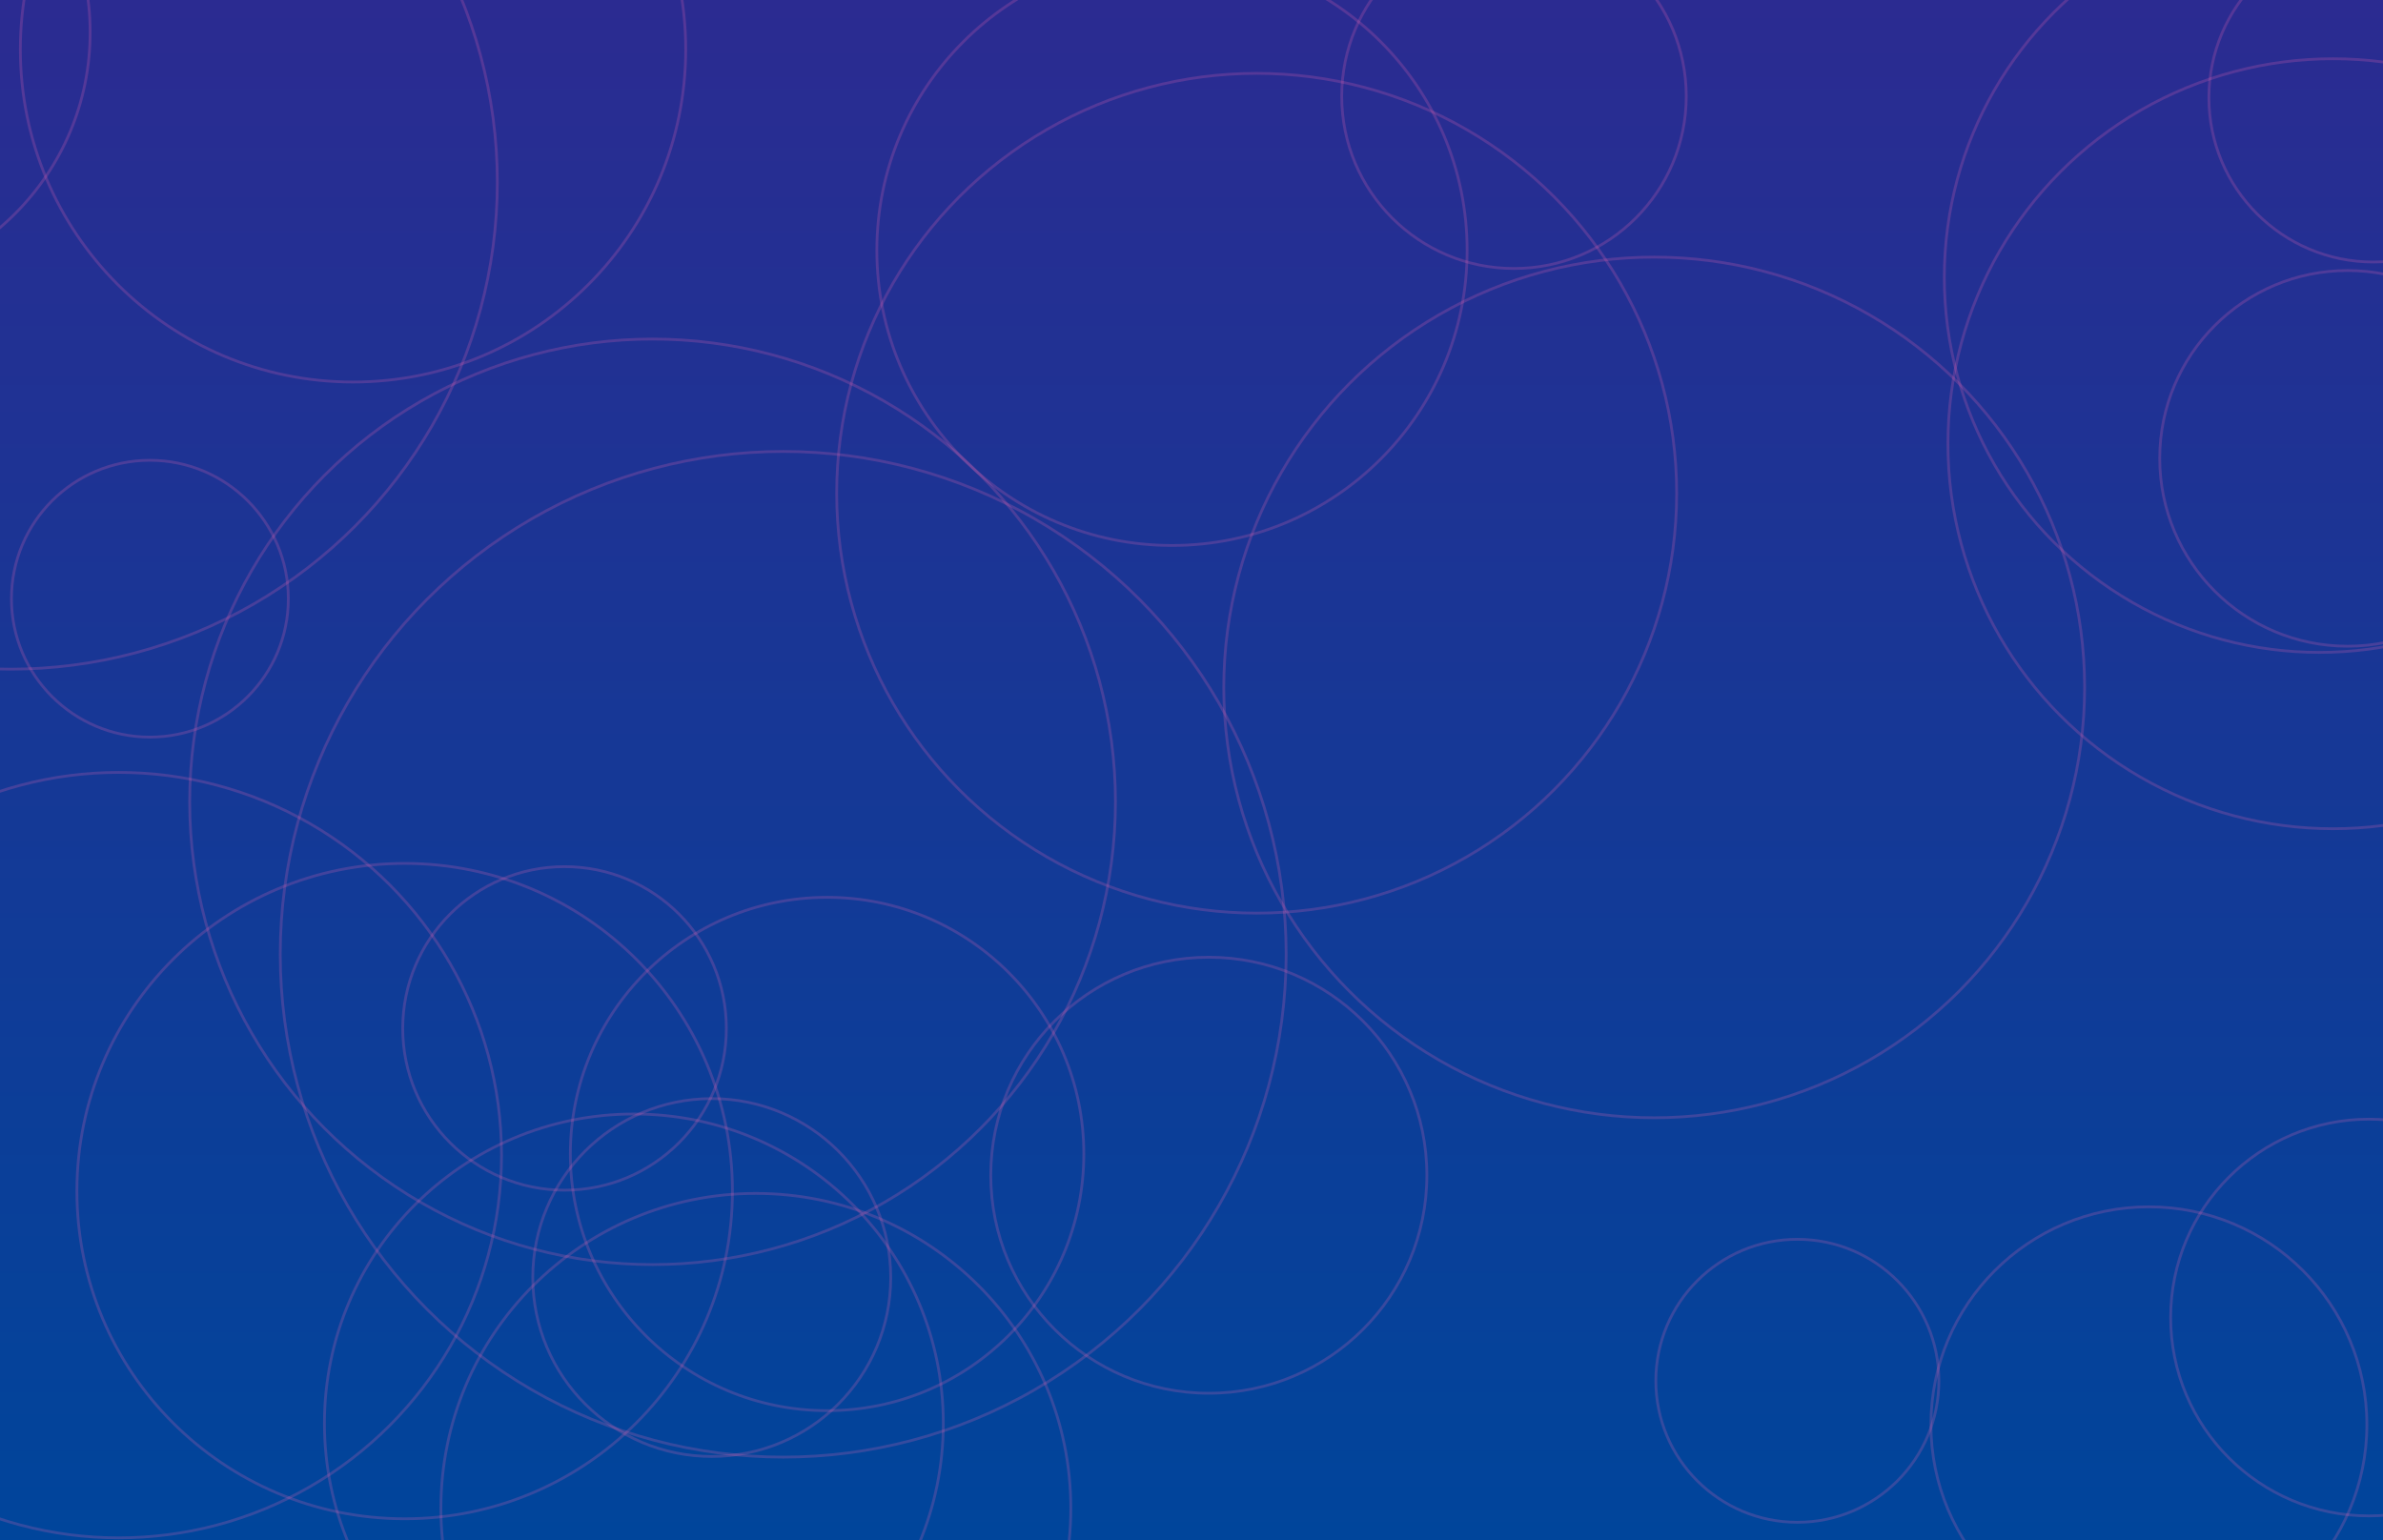 <svg xmlns="http://www.w3.org/2000/svg" version="1.1" xmlns:xlink="http://www.w3.org/1999/xlink" xmlns:svgjs="http://svgjs.dev/svgjs" width="1728" height="1117" preserveAspectRatio="none" viewBox="0 0 1728 1117"><g clip-path="url(&quot;#SvgjsClipPath2348&quot;)" fill="none"><rect width="1728" height="1117" x="0" y="0" fill="url(&quot;#SvgjsLinearGradient2349&quot;)"></rect><circle r="186.165" cx="-120.8" cy="23.45" stroke="#ff6bb5" stroke-opacity="0.2" stroke-width="2"></circle><circle r="186.165" cx="599.75" cy="837" stroke="#ff6bb5" stroke-opacity="0.2" stroke-width="2"></circle><circle r="136.25" cx="1702.35" cy="332.46" stroke="#ff6bb5" stroke-opacity="0.2" stroke-width="2"></circle><circle r="335.65" cx="473.2" cy="581.57" stroke="#ff6bb5" stroke-opacity="0.2" stroke-width="2"></circle><circle r="102.625" cx="1303.33" cy="1001.51" stroke="#ff6bb5" stroke-opacity="0.2" stroke-width="2"></circle><circle r="241.24" cx="256" cy="35.85" stroke="#ff6bb5" stroke-opacity="0.2" stroke-width="2"></circle><circle r="277.585" cx="86.09" cy="837.83" stroke="#ff6bb5" stroke-opacity="0.2" stroke-width="2"></circle><circle r="119.25" cx="1721" cy="70.8" stroke="#ff6bb5" stroke-opacity="0.2" stroke-width="2"></circle><circle r="158.06" cx="1558.24" cy="1033.38" stroke="#ff6bb5" stroke-opacity="0.2" stroke-width="2"></circle><circle r="124.915" cx="1097.85" cy="69.83" stroke="#ff6bb5" stroke-opacity="0.2" stroke-width="2"></circle><circle r="129.78" cx="516.12" cy="926.61" stroke="#ff6bb5" stroke-opacity="0.2" stroke-width="2"></circle><circle r="272.06" cx="1681.95" cy="201.14" stroke="#ff6bb5" stroke-opacity="0.2" stroke-width="2"></circle><circle r="158.115" cx="876.56" cy="852.41" stroke="#ff6bb5" stroke-opacity="0.2" stroke-width="2"></circle><circle r="228.385" cx="548.1" cy="1093.98" stroke="#ff6bb5" stroke-opacity="0.2" stroke-width="2"></circle><circle r="117.33" cx="409.37" cy="745.92" stroke="#ff6bb5" stroke-opacity="0.2" stroke-width="2"></circle><circle r="100.39" cx="108.69" cy="434.24" stroke="#ff6bb5" stroke-opacity="0.2" stroke-width="2"></circle><circle r="143.875" cx="1717.9" cy="955.62" stroke="#ff6bb5" stroke-opacity="0.2" stroke-width="2"></circle><circle r="237.67" cx="293.44" cy="863.91" stroke="#ff6bb5" stroke-opacity="0.2" stroke-width="2"></circle><circle r="279.235" cx="1691.75" cy="321.85" stroke="#ff6bb5" stroke-opacity="0.2" stroke-width="2"></circle><circle r="353.17" cx="7.46" cy="132.19" stroke="#ff6bb5" stroke-opacity="0.2" stroke-width="2"></circle><circle r="224.38" cx="459.64" cy="1032.38" stroke="#ff6bb5" stroke-opacity="0.2" stroke-width="2"></circle><circle r="364.705" cx="567.93" cy="692.15" stroke="#ff6bb5" stroke-opacity="0.2" stroke-width="2"></circle><circle r="312.115" cx="1199.52" cy="498.6" stroke="#ff6bb5" stroke-opacity="0.2" stroke-width="2"></circle><circle r="214.015" cx="849.85" cy="181.62" stroke="#ff6bb5" stroke-opacity="0.2" stroke-width="2"></circle><circle r="304.55" cx="911.26" cy="357.76" stroke="#ff6bb5" stroke-opacity="0.2" stroke-width="2"></circle></g><defs><clipPath id="SvgjsClipPath2348"><rect width="1728" height="1117" x="0" y="0"></rect></clipPath><linearGradient x1="50%" y1="100%" x2="50%" y2="0%" gradientUnits="userSpaceOnUse" id="SvgjsLinearGradient2349"><stop stop-color="rgba(0, 69, 155, 1)" offset="0"></stop><stop stop-color="rgba(43, 43, 145, 1)" offset="1"></stop></linearGradient></defs></svg>